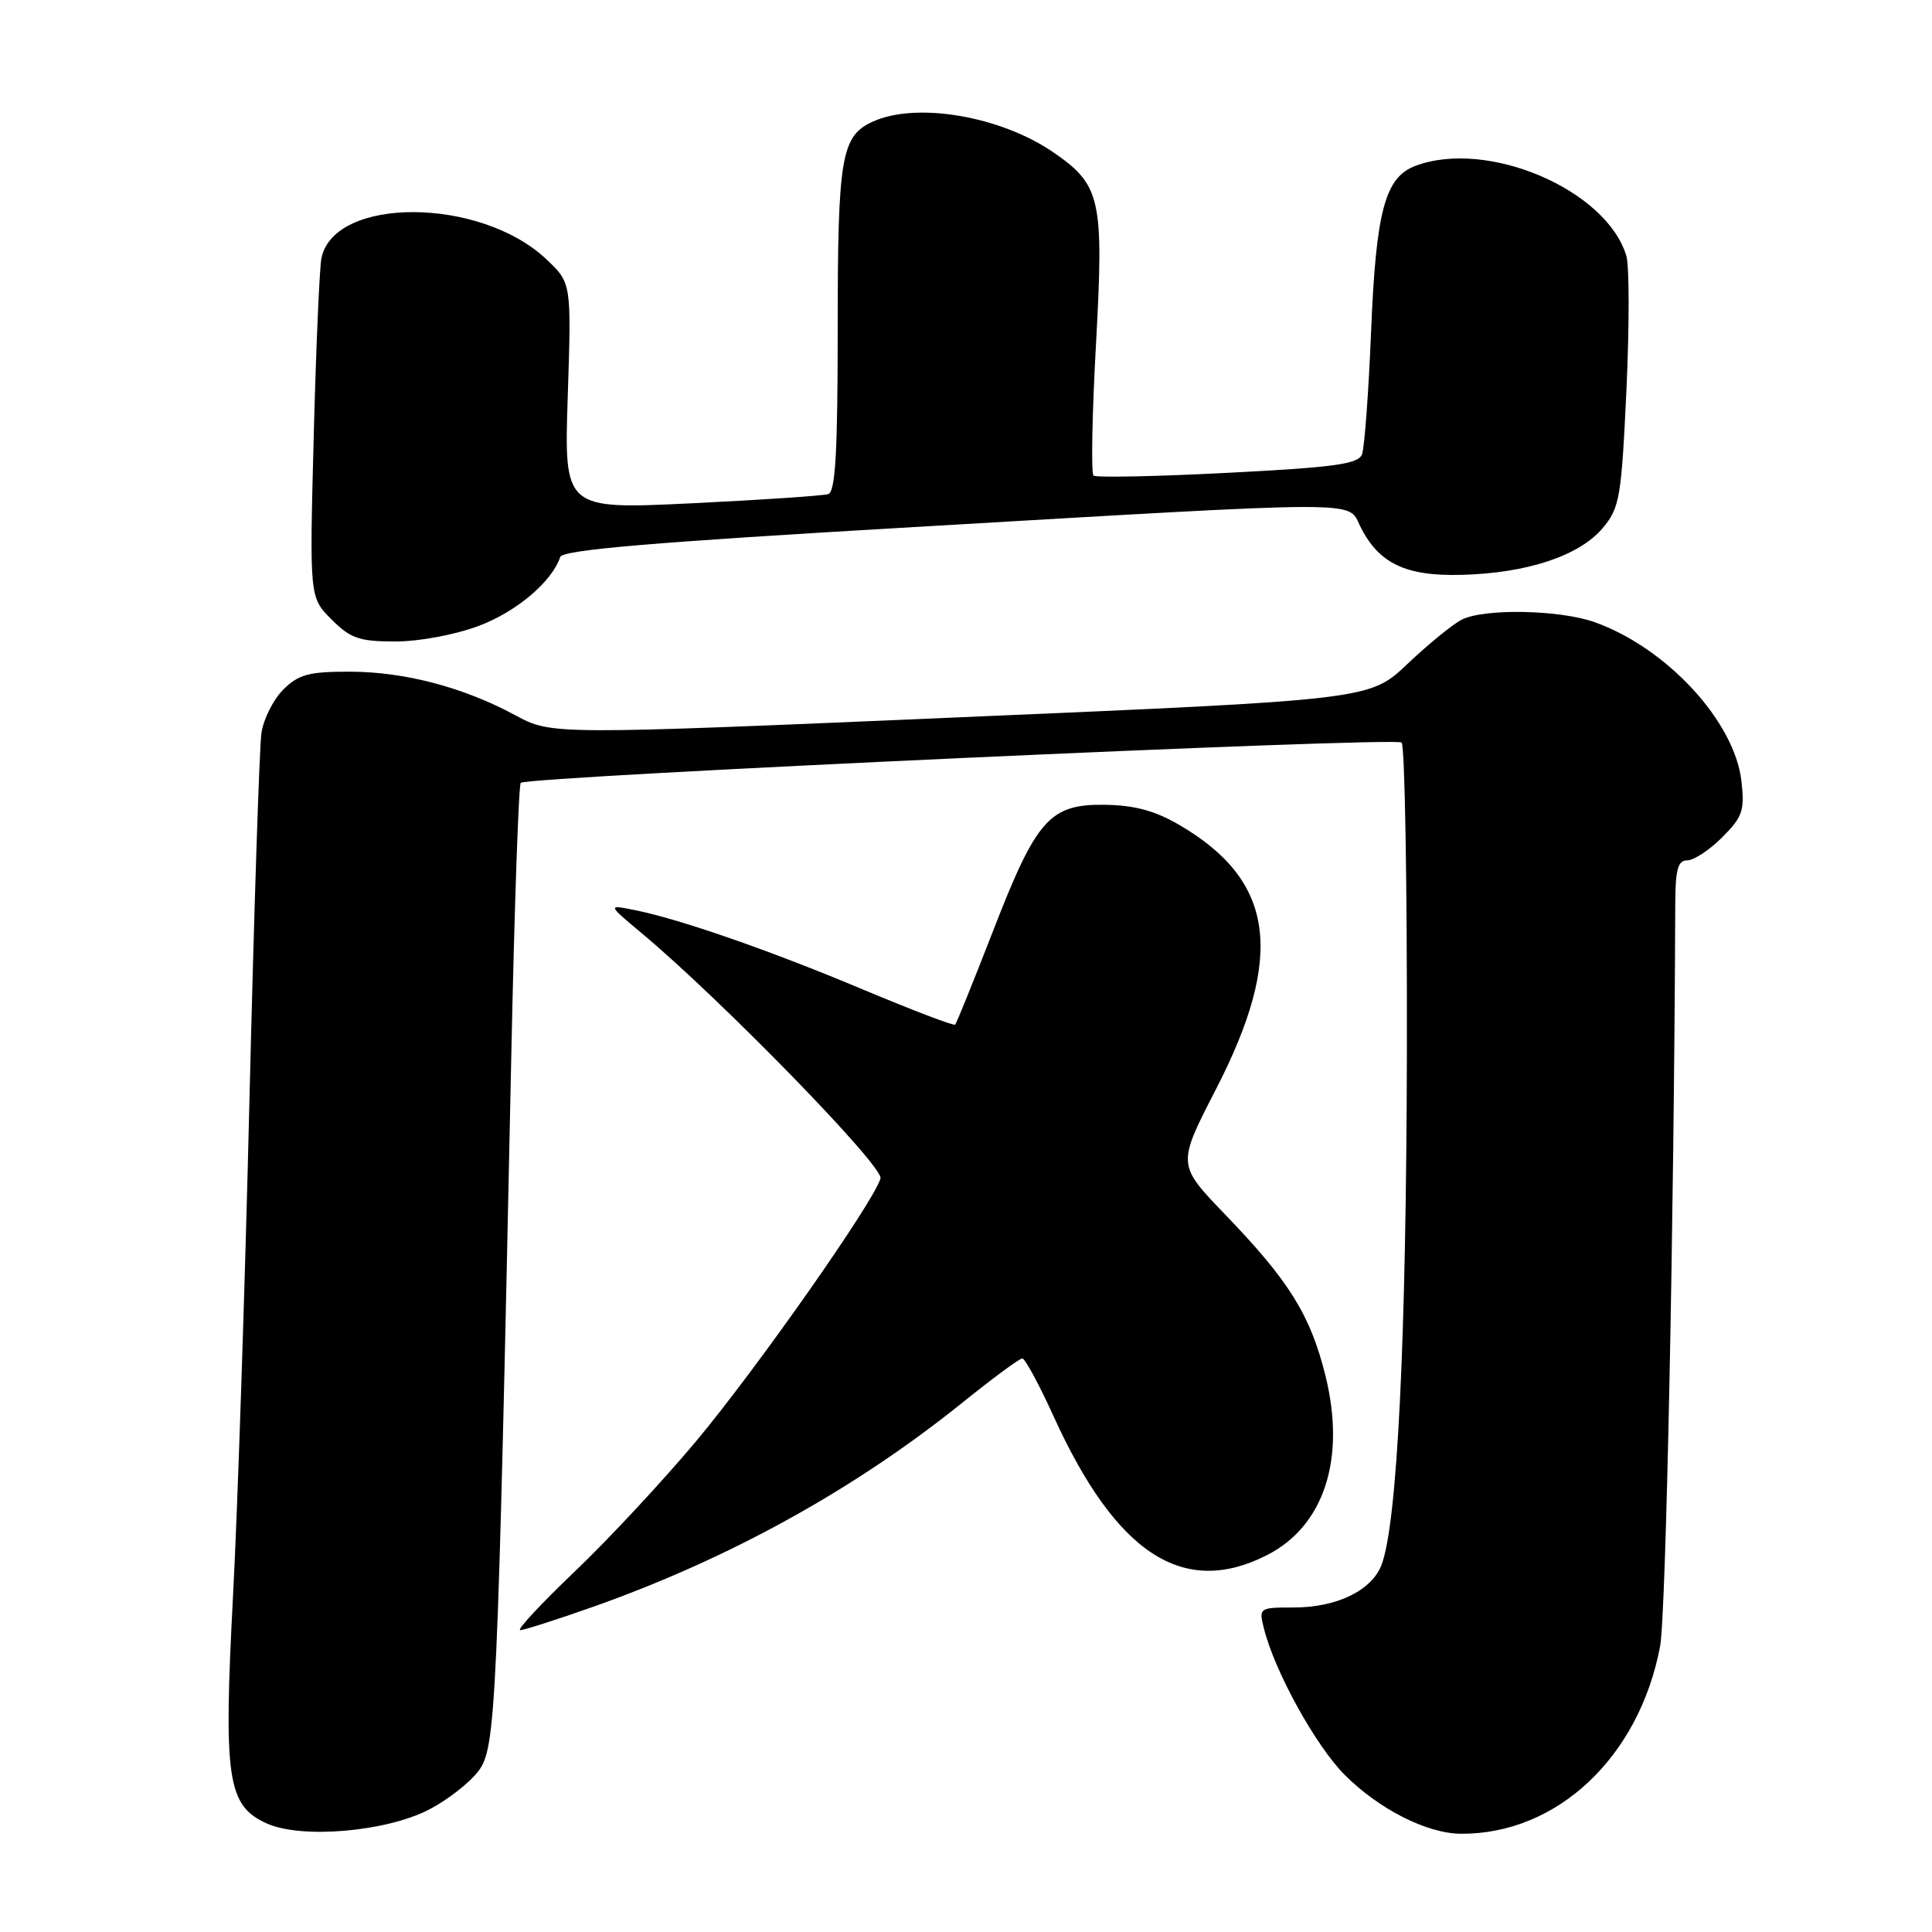 <?xml version="1.0" encoding="UTF-8" standalone="no"?>
<!DOCTYPE svg PUBLIC "-//W3C//DTD SVG 1.1//EN" "http://www.w3.org/Graphics/SVG/1.1/DTD/svg11.dtd" >
<svg xmlns="http://www.w3.org/2000/svg" xmlns:xlink="http://www.w3.org/1999/xlink" version="1.1" viewBox="0 0 256 256">
 <g >
 <path fill="currentColor"
d=" M 56.83 239.79 C 59.28 238.52 62.24 236.22 63.40 234.67 C 65.71 231.58 65.92 227.05 67.75 139.83 C 68.16 120.21 68.73 103.97 69.00 103.73 C 69.97 102.87 184.95 97.61 185.72 98.39 C 186.15 98.82 186.46 117.25 186.42 139.34 C 186.34 177.73 185.15 201.85 183.06 207.35 C 181.76 210.75 177.14 213.00 171.44 213.00 C 166.86 213.00 166.79 213.05 167.47 215.75 C 168.88 221.45 174.34 231.34 178.19 235.19 C 182.73 239.73 189.07 242.95 193.57 242.98 C 206.31 243.07 217.19 232.84 219.97 218.16 C 220.76 214.01 221.83 161.27 221.98 119.75 C 222.00 115.19 222.33 114.00 223.58 114.00 C 224.44 114.00 226.53 112.63 228.20 110.95 C 230.90 108.25 231.19 107.40 230.75 103.51 C 229.86 95.61 220.86 85.85 211.30 82.44 C 206.65 80.79 196.66 80.60 193.68 82.11 C 192.48 82.73 189.25 85.36 186.50 87.97 C 181.50 92.72 181.50 92.72 127.29 95.04 C 73.09 97.37 73.09 97.37 68.29 94.78 C 61.39 91.05 53.57 89.00 46.27 89.00 C 40.90 89.00 39.54 89.37 37.52 91.39 C 36.21 92.70 34.91 95.29 34.64 97.14 C 34.37 98.99 33.66 120.75 33.06 145.50 C 32.47 170.25 31.49 199.91 30.88 211.40 C 29.60 235.70 30.11 239.23 35.31 241.60 C 39.89 243.69 51.08 242.74 56.83 239.79 Z  M 78.45 212.96 C 96.56 206.57 113.17 197.40 127.47 185.90 C 131.50 182.65 135.09 180.00 135.46 180.00 C 135.82 180.00 137.70 183.47 139.63 187.72 C 147.93 205.94 156.82 211.70 167.89 206.06 C 175.45 202.20 178.35 193.32 175.64 182.33 C 173.65 174.28 170.85 169.76 162.32 160.91 C 155.98 154.32 155.98 154.32 161.08 144.41 C 170.26 126.60 168.92 116.72 156.32 109.34 C 153.06 107.43 150.37 106.70 146.41 106.64 C 139.08 106.54 137.34 108.50 131.54 123.47 C 128.98 130.05 126.75 135.59 126.56 135.77 C 126.38 135.95 120.89 133.86 114.36 131.12 C 102.01 125.93 89.99 121.75 84.00 120.57 C 80.50 119.87 80.50 119.87 85.00 123.63 C 95.52 132.41 117.09 154.55 116.67 156.14 C 115.90 159.09 100.32 181.31 92.21 191.00 C 87.84 196.22 80.61 203.99 76.14 208.25 C 71.68 212.51 68.43 216.00 68.93 216.00 C 69.43 216.00 73.71 214.63 78.45 212.96 Z  M 63.42 82.94 C 68.41 81.08 73.14 77.08 74.23 73.81 C 74.55 72.86 86.47 71.85 121.08 69.84 C 181.33 66.32 178.56 66.33 180.20 69.66 C 182.65 74.66 186.23 76.38 193.73 76.17 C 202.37 75.94 209.28 73.64 212.36 69.98 C 214.61 67.31 214.84 65.99 215.51 51.70 C 215.90 43.23 215.90 35.22 215.50 33.90 C 212.84 25.10 197.03 18.38 187.52 21.99 C 183.51 23.52 182.32 27.99 181.67 44.07 C 181.34 52.09 180.80 59.35 180.47 60.21 C 179.98 61.49 176.81 61.93 162.69 62.65 C 153.23 63.14 145.23 63.30 144.90 63.02 C 144.56 62.73 144.71 54.85 145.23 45.50 C 146.28 26.30 145.87 24.50 139.51 20.14 C 132.53 15.37 121.41 13.49 115.66 16.11 C 111.46 18.02 111.00 20.75 111.00 43.58 C 111.00 59.88 110.70 65.16 109.75 65.47 C 109.06 65.69 100.90 66.24 91.62 66.69 C 74.74 67.50 74.74 67.50 75.23 52.50 C 75.72 37.50 75.72 37.50 72.40 34.36 C 63.67 26.09 44.26 26.00 42.59 34.22 C 42.34 35.47 41.87 46.10 41.57 57.83 C 41.01 79.16 41.01 79.16 43.93 82.08 C 46.45 84.60 47.60 85.00 52.39 85.00 C 55.53 85.00 60.30 84.11 63.42 82.94 Z "/>
</g>
</svg>